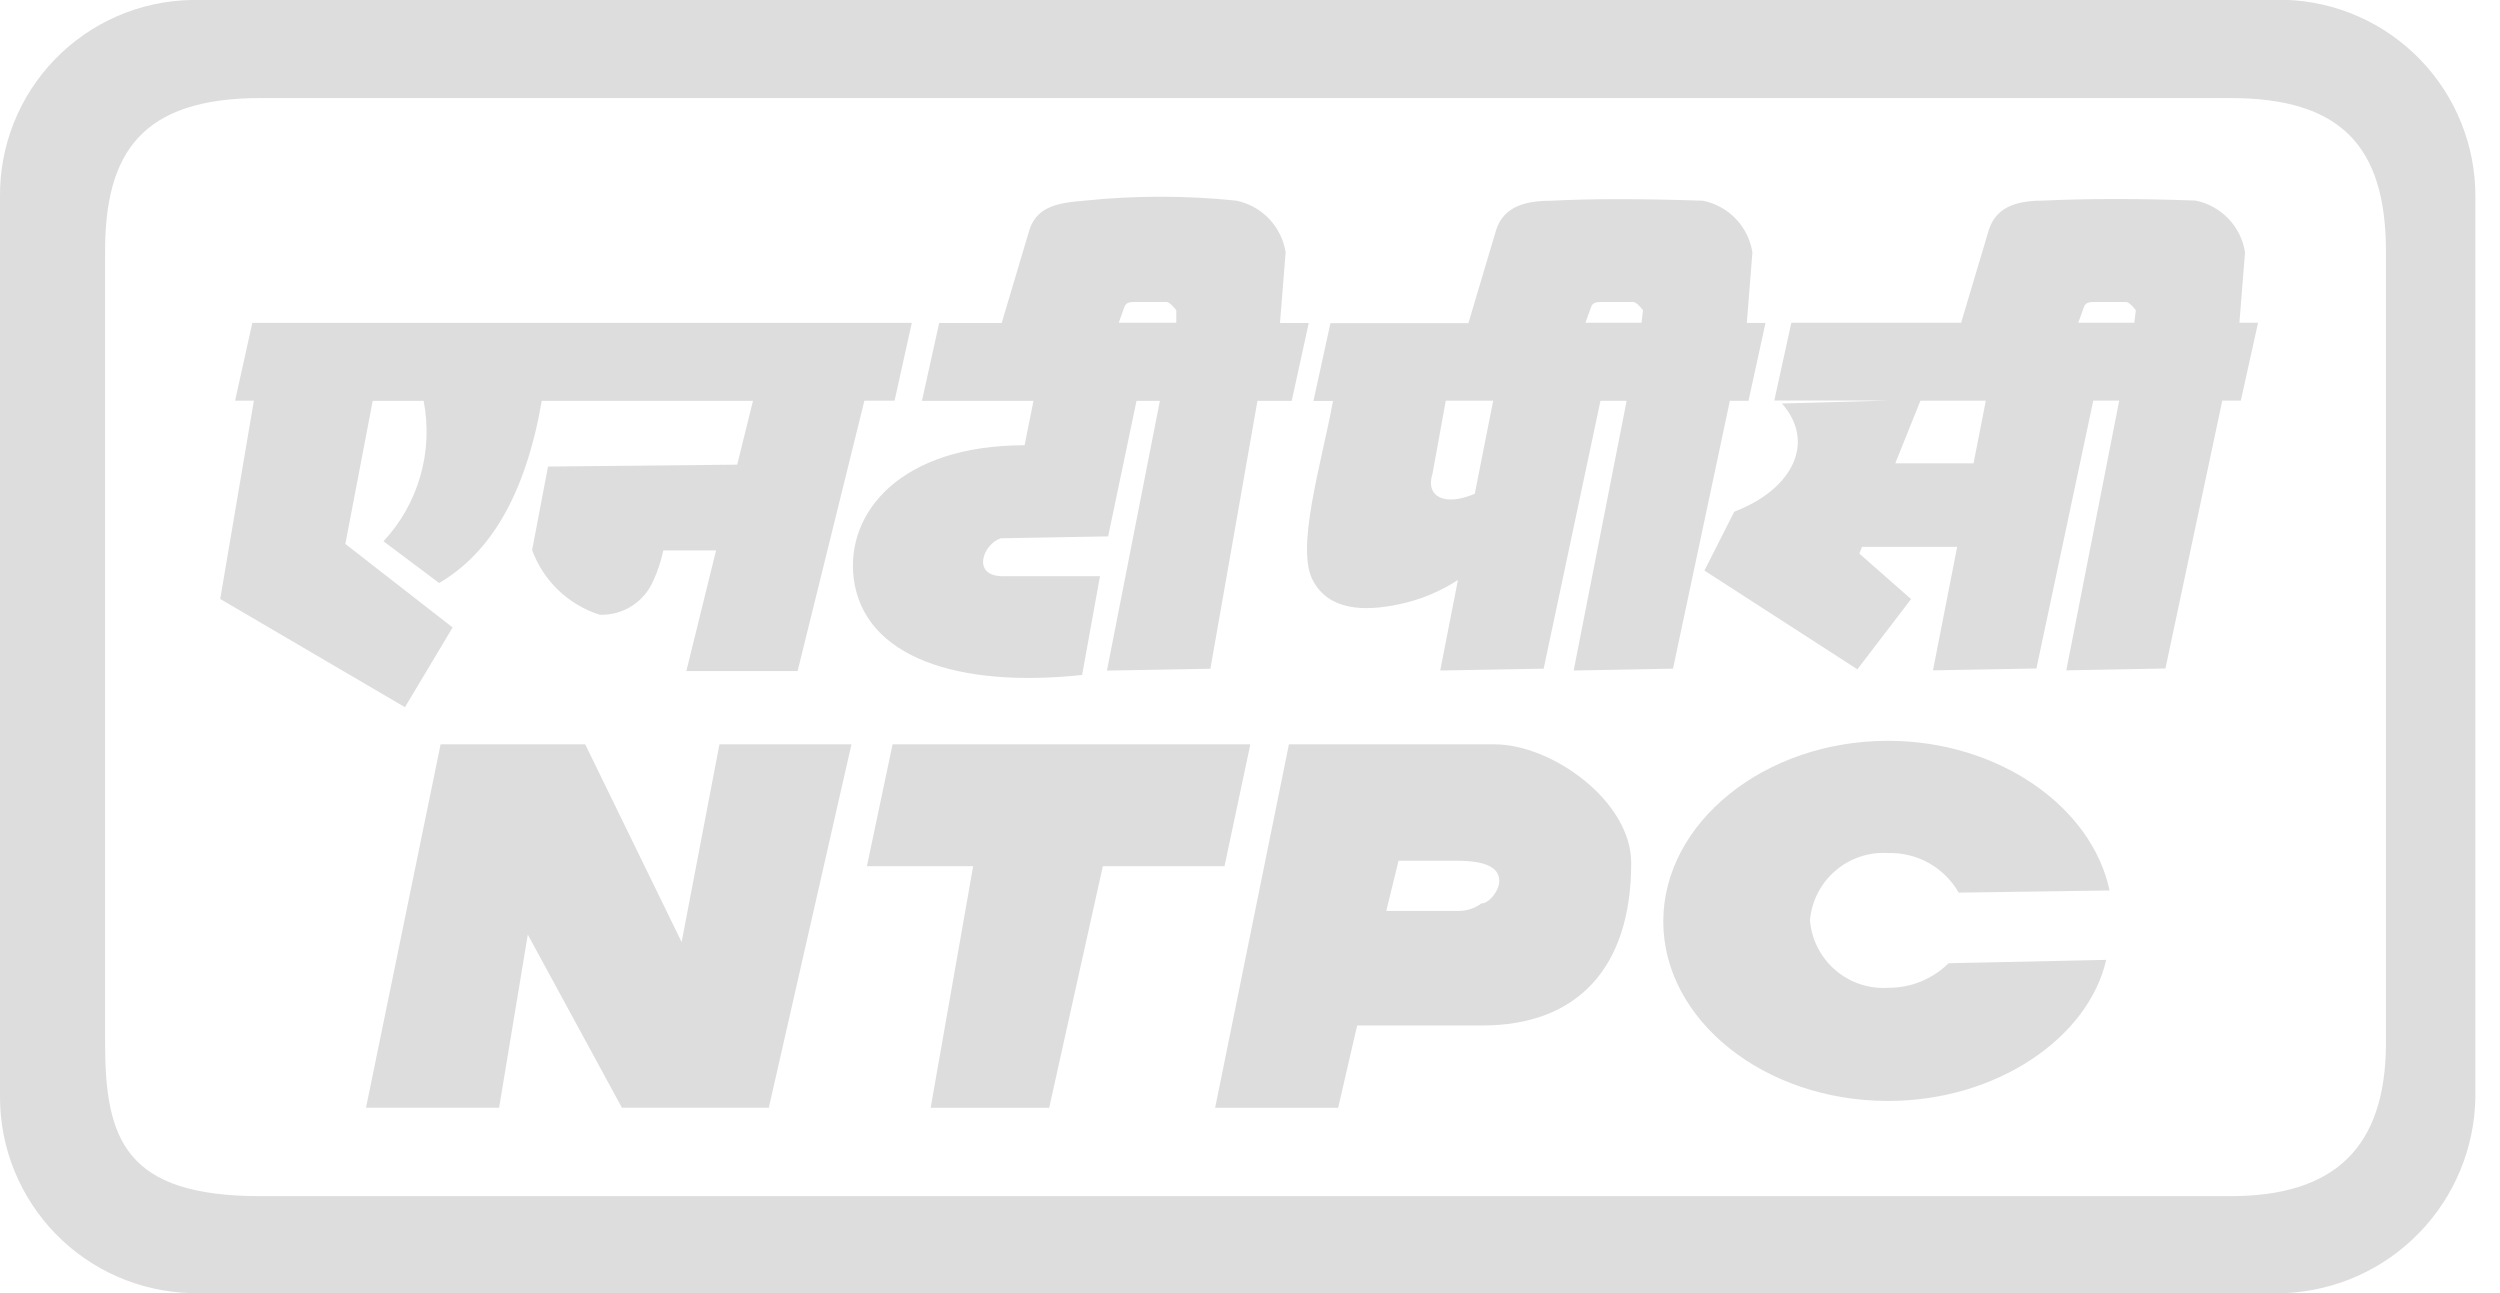 <svg width="58" height="30" viewBox="0 0 58 30" fill="none" xmlns="http://www.w3.org/2000/svg">
<g clip-path="url(#clip0_9141_29185)">
<path fill-rule="evenodd" clip-rule="evenodd" d="M6.046 2.275H51.746C54.289 2.275 55.354 3.375 55.354 5.834V24.192C55.354 26.627 54.159 27.751 51.746 27.751H6.046C2.906 27.751 2.438 26.44 2.438 24.192V5.834C2.438 3.56 3.269 2.275 6.046 2.275ZM25.954 7.49L26.092 7.106C26.138 7.006 26.231 7.006 26.368 7.006H27.06C27.151 7.006 27.29 7.199 27.29 7.199V7.488H25.954V7.49ZM29.696 7.49L29.827 5.854C29.781 5.56 29.645 5.288 29.44 5.073C29.234 4.858 28.967 4.712 28.675 4.654C27.511 4.534 26.339 4.534 25.175 4.654C24.623 4.702 24.069 4.754 23.884 5.329L23.239 7.494H21.789L21.389 9.3H23.977L23.77 10.33C20.913 10.33 19.621 11.871 19.805 13.412C20.036 15.262 22.248 15.967 25.105 15.659L25.52 13.368H23.266C22.53 13.368 22.806 12.619 23.22 12.488L25.709 12.444L26.367 9.3H26.909L25.681 15.558L28.081 15.515L29.173 9.3H29.968L30.363 7.494H29.702L29.696 7.49ZM36.781 7.49L36.92 7.106C36.966 7.006 37.059 7.006 37.196 7.006H37.887C37.979 7.006 38.118 7.199 38.118 7.199L38.083 7.488H36.783L36.781 7.49ZM48.215 7.49L48.354 7.106C48.4 7.006 48.492 7.006 48.63 7.006H49.321C49.413 7.006 49.551 7.199 49.551 7.199L49.516 7.488H48.216L48.215 7.49ZM34.215 11.455C33.522 11.755 33.058 11.531 33.236 10.98L33.542 9.296H34.642L34.215 11.455ZM30.927 9.296C30.656 10.774 30.04 12.749 30.472 13.49C30.841 14.152 31.624 14.196 32.454 14.02C32.942 13.919 33.407 13.728 33.824 13.456L33.413 15.556L35.813 15.513L37.131 9.298H37.738L36.509 15.556L38.814 15.513L40.133 9.298H40.565L40.96 7.492H40.526L40.656 5.856C40.61 5.562 40.475 5.289 40.269 5.075C40.063 4.86 39.796 4.714 39.504 4.656C38.076 4.609 36.923 4.609 36.004 4.656C35.452 4.656 34.898 4.756 34.712 5.331L34.067 7.496H30.867L30.472 9.302H30.931L30.927 9.296ZM45.406 12.687H43.199L43.137 12.843L44.337 13.899L43.091 15.528L39.543 13.237L40.234 11.872C41.617 11.343 42.123 10.243 41.34 9.361L43.794 9.293H41.164L41.559 7.487H45.498L46.143 5.328C46.328 4.75 46.88 4.653 47.434 4.653C48.447 4.606 49.647 4.606 50.934 4.653C51.225 4.711 51.492 4.858 51.698 5.072C51.904 5.287 52.039 5.559 52.085 5.853L51.954 7.488H52.387L51.987 9.294H51.557L50.238 15.509L47.938 15.552L49.166 9.294H48.564L47.245 15.509L44.845 15.552L45.406 12.687ZM43.97 10.75H45.786L46.071 9.296H44.554L43.97 10.75ZM20.708 17.269H29.008L28.408 20.096H25.586L24.341 25.701H21.591L22.577 20.096H20.112L20.708 17.269ZM32.447 19.969L32.161 21.134H33.823C34.019 21.137 34.21 21.076 34.368 20.96C34.55 20.96 34.783 20.66 34.783 20.44C34.783 20.14 34.498 19.969 33.797 19.969H32.447ZM29.903 17.269H34.678C36.002 17.269 37.844 18.583 37.844 20.021C37.844 22.478 36.572 23.791 34.393 23.791H31.486L31.045 25.701H28.191L29.903 17.269ZM10.222 17.269H13.577L15.814 21.856L16.691 17.269H19.754L17.836 25.7H14.429L12.245 21.683L11.579 25.7H8.491L10.222 17.269ZM48.864 22.269C48.449 24.08 46.321 25.542 43.804 25.542C40.922 25.542 38.588 23.658 38.588 21.378C38.588 19.098 40.923 17.187 43.804 17.187C46.347 17.187 48.526 18.7 48.942 20.659L45.442 20.709C45.278 20.422 45.039 20.186 44.752 20.024C44.464 19.862 44.137 19.782 43.807 19.791C43.36 19.762 42.919 19.91 42.58 20.202C42.24 20.494 42.029 20.908 41.991 21.354C42.029 21.8 42.24 22.214 42.58 22.506C42.919 22.799 43.36 22.946 43.807 22.917C44.331 22.92 44.834 22.715 45.207 22.347L48.864 22.269ZM5.89 9.296L5.109 13.896L9.395 16.407L10.501 14.557L8.012 12.619L8.647 9.3H9.828C9.941 9.878 9.915 10.475 9.753 11.041C9.592 11.607 9.298 12.127 8.897 12.558L10.189 13.526C11.37 12.832 12.189 11.491 12.569 9.3H17.469L17.103 10.78L12.714 10.824L12.345 12.762C12.475 13.115 12.683 13.434 12.955 13.694C13.227 13.954 13.555 14.148 13.913 14.262C14.176 14.272 14.437 14.201 14.659 14.059C14.881 13.918 15.055 13.712 15.158 13.469C15.261 13.245 15.339 13.01 15.389 12.769H16.613L15.923 15.569H18.504L20.054 9.296H20.754L21.154 7.49H5.854L5.454 9.296H5.889H5.89ZM4.437 -0.004H53.017C54.204 0.033 55.329 0.532 56.153 1.387C56.978 2.242 57.435 3.385 57.429 4.572V25.451C57.412 26.629 56.946 27.756 56.126 28.601C55.306 29.447 54.194 29.947 53.017 30H4.437C3.25 29.97 2.122 29.478 1.293 28.628C0.464 27.778 0 26.638 -7.71537e-06 25.451V4.576C-0.014 3.382 0.445 2.231 1.276 1.374C2.107 0.517 3.243 0.023 4.437 2.38419e-06V-0.004Z" fill="#DDDDDD"/>
</g>
<defs>
<clipPath id="clip0_9141_29185">
<rect width="57.43" height="30" fill="white"/>
</clipPath>
</defs>
</svg>
